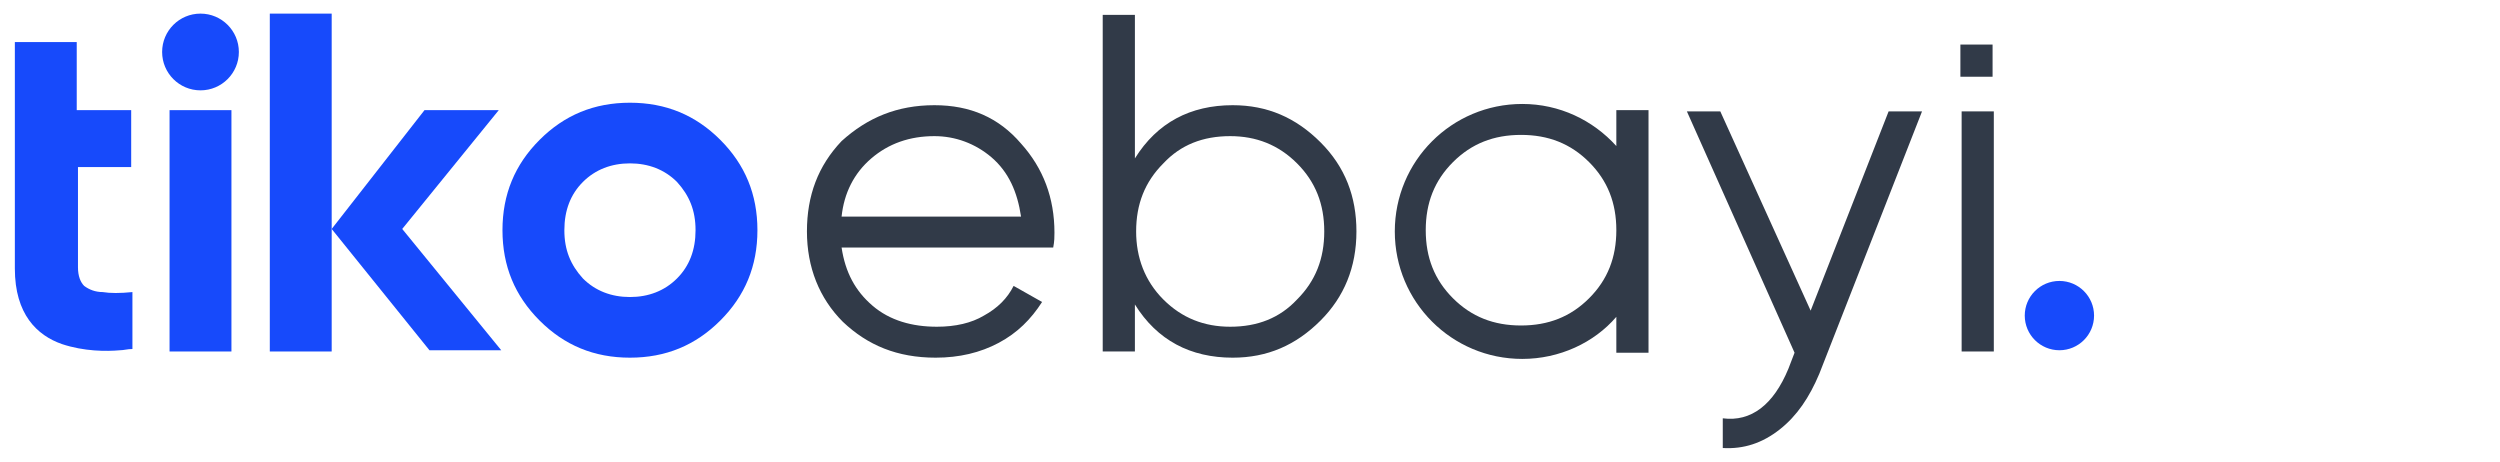 <?xml version="1.0" encoding="utf-8"?>
<!-- Generator: Adobe Illustrator 26.5.0, SVG Export Plug-In . SVG Version: 6.00 Build 0)  -->
<svg version="1.1" id="katman_1" xmlns="http://www.w3.org/2000/svg" xmlns:xlink="http://www.w3.org/1999/xlink" x="0px" y="0px"
	 viewBox="0 0 202 37.3" style="enable-background:new 0 0 202 37.3;" xml:space="preserve">
<style type="text/css">
	.st0{display:none;}
	.st1{display:inline;}
	.st2{clip-path:url(#SVGID_00000005956159025976810610000011996485291778750111_);fill:#313A48;}
	.st3{clip-path:url(#SVGID_00000128444676778724811270000002710132236467433656_);fill:#313A48;}
	.st4{clip-path:url(#SVGID_00000098943138415150208900000000796599699628456067_);fill:#313A48;}
	.st5{clip-path:url(#SVGID_00000026137731581131841930000007457356058021370255_);fill:#313A48;}
	.st6{clip-path:url(#SVGID_00000025421551330733703420000006687729040935719610_);fill:#313A48;}
	.st7{clip-path:url(#SVGID_00000149369663887709489820000015062798951275403179_);fill:#313A48;}
	.st8{clip-path:url(#SVGID_00000150802090436044601270000004754931477111010185_);fill:#313A48;}
	.st9{clip-path:url(#SVGID_00000039842977509056120560000010109254794734304435_);fill:#313A48;}
	.st10{clip-path:url(#SVGID_00000069399738169096327220000014727026966120605343_);fill:#174AFB;}
	.st11{clip-path:url(#SVGID_00000070111741742487951850000002097661197794663312_);fill:#174AFB;}
	.st12{clip-path:url(#SVGID_00000095303921068162933740000013215359408295467951_);fill:#174AFB;}
	.st13{clip-path:url(#SVGID_00000153707400935977874900000012182643622940715952_);fill:#174AFB;}
	.st14{clip-path:url(#SVGID_00000079450603088192609260000003311929834048459921_);fill:#174AFB;}
	.st15{clip-path:url(#SVGID_00000049202265401141262090000010789319447423040190_);fill:#174AFB;}
	.st16{clip-path:url(#SVGID_00000049219332404696544350000015397724196985844144_);fill:#174AFB;}
	.st17{clip-path:url(#SVGID_00000049195947589025316890000014808310026091359878_);fill:#313A48;}
	.st18{display:inline;fill:#313A48;}
	.st19{display:inline;fill:#174AFB;}
	.st20{fill:#174AFB;}
	.st21{fill:#313A48;}
</style>
<g class="st0">
	<g class="st1">
		<defs>
			<rect id="SVGID_1_" y="0" width="202" height="30"/>
		</defs>
		<clipPath id="SVGID_00000098928156212698606440000008761445720730667406_">
			<use xlink:href="#SVGID_1_"  style="overflow:visible;"/>
		</clipPath>
		<path style="clip-path:url(#SVGID_00000098928156212698606440000008761445720730667406_);fill:#313A48;" d="M115.4,28.8
			c-2.9,0-5.4-1-7.3-2.9c-1.9-2-2.9-4.4-2.9-7.3s1-5.3,2.9-7.3s4.4-2.9,7.3-2.9c1.9,0,3.6,0.5,5.2,1.4c1.5,0.9,2.6,2.2,3.3,3.7
			l-2.1,1.2c-0.5-1.2-1.4-2.1-2.5-2.8s-2.5-1-3.9-1c-2.2,0-4,0.7-5.5,2.2s-2.2,3.3-2.2,5.5s0.7,4,2.2,5.5s3.3,2.2,5.5,2.2
			c1.5,0,2.8-0.3,3.9-1s2-1.6,2.7-2.8l2.1,1.2c-0.8,1.6-2,2.8-3.5,3.7C119,28.4,117.3,28.8,115.4,28.8"/>
	</g>
	<g class="st1">
		<defs>
			<rect id="SVGID_00000029034441290031453940000000994916947876713380_" y="0" width="202" height="30"/>
		</defs>
		<clipPath id="SVGID_00000098919787400897459440000014233882296391409075_">
			<use xlink:href="#SVGID_00000029034441290031453940000000994916947876713380_"  style="overflow:visible;"/>
		</clipPath>
		<path style="clip-path:url(#SVGID_00000098919787400897459440000014233882296391409075_);fill:#313A48;" d="M145.1,8.9h2.6v19.5
			h-2.6v-3.8c-1.8,2.9-4.4,4.3-7.9,4.3c-2.8,0-5.1-1-7.1-3s-2.9-4.4-2.9-7.2c0-2.9,1-5.3,2.9-7.2c2-2,4.3-3,7.1-3
			c3.5,0,6.1,1.4,7.9,4.3V8.9z M131.9,24.1c1.5,1.5,3.3,2.2,5.5,2.2s4-0.7,5.5-2.2s2.2-3.3,2.2-5.5s-0.7-4-2.2-5.5s-3.3-2.2-5.5-2.2
			s-4,0.7-5.5,2.2s-2.2,3.3-2.2,5.5S130.5,22.6,131.9,24.1"/>
	</g>
	<g class="st1">
		<defs>
			<rect id="SVGID_00000176018027143978841300000013895999550727379085_" y="0" width="202" height="30"/>
		</defs>
		<clipPath id="SVGID_00000141438198036335551280000013270559619494150565_">
			<use xlink:href="#SVGID_00000176018027143978841300000013895999550727379085_"  style="overflow:visible;"/>
		</clipPath>
		<path style="clip-path:url(#SVGID_00000141438198036335551280000013270559619494150565_);fill:#313A48;" d="M171.1,8.4
			c2.9,0,5.2,1,7,3.1c1.8,2,2.7,4.4,2.7,7.2c0,0.3,0,0.7-0.1,1.2h-17.1c0.3,2,1.1,3.5,2.5,4.7s3.2,1.7,5.2,1.7
			c1.5,0,2.8-0.3,3.8-0.9c1.1-0.6,1.9-1.4,2.4-2.4l2.3,1.3c-0.9,1.4-2,2.5-3.5,3.3s-3.2,1.2-5.1,1.2c-3.1,0-5.6-1-7.5-2.9
			s-2.9-4.4-2.9-7.3s0.9-5.3,2.8-7.3C165.7,9.4,168.1,8.4,171.1,8.4 M171.1,10.9c-2,0-3.7,0.6-5.1,1.8c-1.4,1.2-2.2,2.8-2.4,4.7
			h14.5c-0.3-2.1-1.1-3.6-2.4-4.8C174.4,11.5,172.9,10.9,171.1,10.9"/>
	</g>
	<g class="st1">
		<defs>
			<rect id="SVGID_00000061449218020406583870000003674723223373460152_" y="0" width="202" height="30"/>
		</defs>
		<clipPath id="SVGID_00000093135424795259723180000015157283033068152756_">
			<use xlink:href="#SVGID_00000061449218020406583870000003674723223373460152_"  style="overflow:visible;"/>
		</clipPath>
		<path style="clip-path:url(#SVGID_00000093135424795259723180000015157283033068152756_);fill:#313A48;" d="M88.3,8.9V4.2l2.6-0.8
			v5.5h5.6v2.5h-5.6v11.8c0,1.1,0.2,1.8,0.6,2.3s1,0.7,1.9,0.7c0.8,0,1.9,0,3.1-0.1v2.3c-2.7,0.4-4.8,0.2-6.1-0.6
			c-1.4-0.8-2-2.3-2-4.6V11.4L88.3,8.9L88.3,8.9z"/>
	</g>
	<g class="st1">
		<defs>
			<rect id="SVGID_00000145045937351640845540000017891869146745257910_" y="0" width="202" height="30"/>
		</defs>
		<clipPath id="SVGID_00000121246466222246385420000014541611518602150047_">
			<use xlink:href="#SVGID_00000145045937351640845540000017891869146745257910_"  style="overflow:visible;"/>
		</clipPath>
		<path style="clip-path:url(#SVGID_00000121246466222246385420000014541611518602150047_);fill:#313A48;" d="M184.4,8.9V4.2
			l2.6-0.8v5.5h5.6v2.5H187v11.8c0,1.1,0.2,1.8,0.6,2.3c0.4,0.5,1,0.7,1.9,0.7c0.8,0,1.9,0,3.1-0.1v2.3c-2.7,0.4-4.8,0.2-6.1-0.6
			c-1.4-0.8-2-2.3-2-4.6V11.4V8.9H184.4z"/>
	</g>
	<g class="st1">
		<defs>
			<rect id="SVGID_00000158749981562211305280000005929185964441448628_" y="0" width="202" height="30"/>
		</defs>
		<clipPath id="SVGID_00000132775103640108463540000000397208934435573928_">
			<use xlink:href="#SVGID_00000158749981562211305280000005929185964441448628_"  style="overflow:visible;"/>
		</clipPath>
		
			<rect x="99.5" y="8.9" style="clip-path:url(#SVGID_00000132775103640108463540000000397208934435573928_);fill:#313A48;" width="2.6" height="19.5"/>
	</g>
	<g class="st1">
		<defs>
			<rect id="SVGID_00000101061640533758714410000004833225320665988747_" y="0" width="202" height="30"/>
		</defs>
		<clipPath id="SVGID_00000160178975533209234310000010135260761422715025_">
			<use xlink:href="#SVGID_00000101061640533758714410000004833225320665988747_"  style="overflow:visible;"/>
		</clipPath>
		
			<rect x="99.5" y="3.5" style="clip-path:url(#SVGID_00000160178975533209234310000010135260761422715025_);fill:#313A48;" width="2.6" height="2.6"/>
	</g>
	<g class="st1">
		<defs>
			<rect id="SVGID_00000062174007114087737030000013636765621984794242_" y="0" width="202" height="30"/>
		</defs>
		<clipPath id="SVGID_00000132805073059456084530000010491760952517055371_">
			<use xlink:href="#SVGID_00000062174007114087737030000013636765621984794242_"  style="overflow:visible;"/>
		</clipPath>
		<path style="clip-path:url(#SVGID_00000132805073059456084530000010491760952517055371_);fill:#313A48;" d="M75.4,8.4
			c2.9,0,5.2,1,7,3.1c1.8,2,2.7,4.4,2.7,7.2c0,0.3,0,0.7-0.1,1.2H67.9c0.3,2,1.1,3.5,2.5,4.7s3.2,1.7,5.2,1.7c1.5,0,2.8-0.3,3.8-0.9
			c1.1-0.6,1.9-1.4,2.4-2.4l2.3,1.3c-0.9,1.4-2,2.5-3.5,3.3s-3.2,1.2-5.1,1.2c-3.1,0-5.6-1-7.5-2.9s-2.9-4.4-2.9-7.3
			s0.9-5.3,2.8-7.3C70,9.4,72.5,8.4,75.4,8.4 M75.4,10.9c-2,0-3.7,0.6-5.1,1.8s-2.2,2.8-2.4,4.7h14.5c-0.3-2.1-1-3.6-2.4-4.8
			C78.8,11.5,77.2,10.9,75.4,10.9"/>
	</g>
	<g class="st1">
		<defs>
			<rect id="SVGID_00000162333213558550567330000008270756143356223125_" y="0" width="202" height="30"/>
		</defs>
		<clipPath id="SVGID_00000049188209875307223380000012120506949300189841_">
			<use xlink:href="#SVGID_00000162333213558550567330000008270756143356223125_"  style="overflow:visible;"/>
		</clipPath>
		<path style="clip-path:url(#SVGID_00000049188209875307223380000012120506949300189841_);fill:#174AFB;" d="M200.8,25.6
			c0,1.5-1.3,2.8-2.8,2.8s-2.8-1.3-2.8-2.8s1.3-2.8,2.8-2.8C199.6,22.8,200.8,24,200.8,25.6"/>
	</g>
	<g class="st1">
		<defs>
			<rect id="SVGID_00000093139433250996862490000015585670907629166741_" y="0" width="202" height="30"/>
		</defs>
		<clipPath id="SVGID_00000041991292135124343120000001556852857699642260_">
			<use xlink:href="#SVGID_00000093139433250996862490000015585670907629166741_"  style="overflow:visible;"/>
		</clipPath>
		
			<rect x="13.7" y="8.9" style="clip-path:url(#SVGID_00000041991292135124343120000001556852857699642260_);fill:#174AFB;" width="5" height="19.5"/>
	</g>
	<g class="st1">
		<defs>
			<rect id="SVGID_00000159435357757730140230000007360626471361534338_" y="0" width="202" height="30"/>
		</defs>
		<clipPath id="SVGID_00000137096785218884563090000009839244223870033086_">
			<use xlink:href="#SVGID_00000159435357757730140230000007360626471361534338_"  style="overflow:visible;"/>
		</clipPath>
		<path style="clip-path:url(#SVGID_00000137096785218884563090000009839244223870033086_);fill:#174AFB;" d="M58.1,25.9
			c-2,2-4.4,3-7.3,3c-2.9,0-5.3-1-7.3-3s-3-4.4-3-7.3s1-5.3,3-7.3s4.4-3,7.3-3c2.9,0,5.3,1,7.3,3s3,4.4,3,7.3S60.1,23.9,58.1,25.9
			 M47,22.5c1,1,2.3,1.5,3.8,1.5s2.8-0.5,3.8-1.5s1.5-2.3,1.5-3.9s-0.5-2.8-1.5-3.9c-1-1-2.3-1.5-3.8-1.5S48,13.7,47,14.7
			s-1.5,2.3-1.5,3.9S46,21.5,47,22.5"/>
	</g>
	<g class="st1">
		<defs>
			<rect id="SVGID_00000128468638742871829100000015883669300118865317_" y="0" width="202" height="30"/>
		</defs>
		<clipPath id="SVGID_00000002370740384909309690000007951443991739437748_">
			<use xlink:href="#SVGID_00000128468638742871829100000015883669300118865317_"  style="overflow:visible;"/>
		</clipPath>
		<path style="clip-path:url(#SVGID_00000002370740384909309690000007951443991739437748_);fill:#174AFB;" d="M10.6,13.7V8.9H6.2
			V3.4h-5v3.5v1.9v4.8v5.1v3c0,3.7,1.8,5.4,3.8,6.1c1.8,0.6,3.6,0.6,4.7,0.5c0.3,0,0.6-0.1,1-0.1v-4.6c-1,0.1-1.8,0.1-2.4,0
			c-0.6,0-1.1-0.2-1.5-0.5c-0.3-0.3-0.5-0.8-0.5-1.5v-8.1h4.3V13.7z"/>
	</g>
	<g class="st1">
		<defs>
			<rect id="SVGID_00000155853784429741884460000000211040286477766786_" y="0" width="202" height="30"/>
		</defs>
		<clipPath id="SVGID_00000159453951499214471400000012239064116076646801_">
			<use xlink:href="#SVGID_00000155853784429741884460000000211040286477766786_"  style="overflow:visible;"/>
		</clipPath>
		<polygon style="clip-path:url(#SVGID_00000159453951499214471400000012239064116076646801_);fill:#174AFB;" points="34.3,8.9 
			26.8,18.5 34.7,28.4 40.5,28.4 32.4,18.5 40.3,8.9 		"/>
	</g>
	<g class="st1">
		<defs>
			<rect id="SVGID_00000099652041705588065220000000110575373260145840_" y="0" width="202" height="30"/>
		</defs>
		<clipPath id="SVGID_00000149367705221462657530000000603694255576779696_">
			<use xlink:href="#SVGID_00000099652041705588065220000000110575373260145840_"  style="overflow:visible;"/>
		</clipPath>
		
			<rect x="21.8" y="1.1" style="clip-path:url(#SVGID_00000149367705221462657530000000603694255576779696_);fill:#174AFB;" width="5" height="27.3"/>
	</g>
	<g class="st1">
		<defs>
			<rect id="SVGID_00000169543276809510533190000002953097872734758029_" y="0" width="202" height="30"/>
		</defs>
		<clipPath id="SVGID_00000180350841433523545200000003072767745930088081_">
			<use xlink:href="#SVGID_00000169543276809510533190000002953097872734758029_"  style="overflow:visible;"/>
		</clipPath>
		<path style="clip-path:url(#SVGID_00000180350841433523545200000003072767745930088081_);fill:#174AFB;" d="M19.3,4.2
			c0,1.7-1.4,3.1-3.1,3.1s-3.1-1.4-3.1-3.1s1.4-3.1,3.1-3.1C17.9,1.1,19.3,2.5,19.3,4.2"/>
	</g>
	<g class="st1">
		<defs>
			<rect id="SVGID_00000142873849141505050450000005866491080252462473_" y="0" width="202" height="30"/>
		</defs>
		<clipPath id="SVGID_00000033336730669413398250000013540592010832241081_">
			<use xlink:href="#SVGID_00000142873849141505050450000005866491080252462473_"  style="overflow:visible;"/>
		</clipPath>
		<path style="clip-path:url(#SVGID_00000033336730669413398250000013540592010832241081_);fill:#313A48;" d="M153.3,10.9
			c1.6-1.5,3-2.1,6.2-2.3v2.5c-1.8,0-3.2,0.5-4.4,1.6c-1.2,1-1.8,2.7-1.8,4.9v10.8h-2.6V8.9h2.6V10.9z"/>
	</g>
</g>
<g class="st0">
	<path class="st18" d="M122.9,9V4.3l2.6-0.8V9h5.6v2.5h-5.6v11.7c0,1.1,0.2,1.8,0.6,2.3s1,0.7,1.9,0.7c0.8,0,1.9,0,3.1-0.1v2.2
		c-2.7,0.4-4.7,0.2-6.1-0.6c-1.4-0.8-2-2.3-2-4.6V11.4V9H122.9z"/>
	<rect x="155.9" y="1.2" class="st18" width="2.6" height="27.1"/>
	<rect x="88.2" y="9" class="st18" width="2.6" height="19.3"/>
	<rect x="88.2" y="3.6" class="st18" width="2.6" height="2.6"/>
	<rect x="117.2" y="9" class="st18" width="2.6" height="19.3"/>
	<rect x="117.2" y="3.6" class="st18" width="2.6" height="2.6"/>
	<path class="st18" d="M150.3,9v2.8c-1.9-2.1-4.6-3.4-7.6-3.4c-5.6,0-10.2,4.6-10.2,10.2s4.6,10.2,10.2,10.2c3,0,5.7-1.3,7.6-3.4
		v2.8h2.6v-8.5v-2.4V9H150.3z M148,24.1c-1.5,1.5-3.3,2.2-5.4,2.2c-2.1,0-3.9-0.7-5.4-2.2s-2.2-3.3-2.2-5.4s0.7-3.9,2.2-5.4
		s3.3-2.2,5.4-2.2c2.1,0,3.9,0.7,5.4,2.2s2.2,3.3,2.2,5.4C150.3,20.8,149.5,22.6,148,24.1"/>
	<path class="st18" d="M85.1,28.3v-8.5v-2.4V1.2h-2.6v10.6C80.7,9.7,78,8.4,75,8.4c-5.6,0-10.2,4.6-10.2,10.2S69.4,28.8,75,28.8
		c3,0,5.7-1.3,7.6-3.4v2.8h2.5V28.3z M82.6,18.6c0,2.1-0.7,4-2.2,5.4c-1.5,1.5-3.3,2.2-5.4,2.2s-3.9-0.7-5.4-2.2s-2.2-3.3-2.2-5.4
		s0.7-3.9,2.2-5.4C71,11.7,72.8,11,75,11c2.1,0,3.9,0.7,5.4,2.2S82.6,16.5,82.6,18.6"/>
	<path class="st18" d="M114.1,9h-2.6v2.8c-1.9-2.1-4.6-3.4-7.6-3.4c-1.1,0-2.1,0.2-3,0.5c-1.6,0.5-3,1.3-4.3,2.6
		c-1.9,2-2.9,4.4-2.9,7.2s1,5.2,2.9,7.2c1.2,1.3,2.7,2.1,4.2,2.6c1,0.3,2,0.5,3,0.5c3,0,5.7-1.3,7.6-3.4v2.1c0,2-0.6,3.6-1.9,4.7
		c-1.3,1.2-3,1.8-5.2,1.8c-3.5,0-5.8-1.2-6.9-3.5L95.2,32c1.6,3.1,4.6,4.7,9.2,4.7c2.7,0,4.9-0.8,6.8-2.4c1.9-1.6,2.9-3.8,2.9-6.6
		v-2.1l0,0V20v-2.4V9L114.1,9z M110.7,22.3c-0.3,0.6-0.8,1.2-1.3,1.7c-0.7,0.7-1.6,1.3-2.5,1.7c-0.9,0.4-1.9,0.6-3,0.6
		c-2.1,0-3.9-0.7-5.4-2.2c0,0,0,0-0.1-0.1c-1.4-1.5-2.1-3.3-2.1-5.4c0-1.3,0.3-2.5,0.8-3.6c0.3-0.7,0.8-1.3,1.4-1.8
		c0.2-0.2,0.3-0.3,0.5-0.5c1-0.8,2.1-1.4,3.3-1.6c0.5-0.1,1-0.1,1.5-0.1c2.1,0,3.9,0.7,5.4,2.2s2.2,3.3,2.2,5.4
		C111.6,20,111.3,21.2,110.7,22.3L110.7,22.3"/>
	<path class="st19" d="M168.1,25.5c0,1.5-1.2,2.8-2.8,2.8c-1.5,0-2.8-1.2-2.8-2.8c0-1.5,1.2-2.8,2.8-2.8
		C166.9,22.7,168.1,24,168.1,25.5"/>
	<rect x="13.6" y="9" class="st19" width="5" height="19.3"/>
	<path class="st19" d="M57.7,25.9c-2,2-4.4,3-7.3,3c-2.9,0-5.3-1-7.2-3c-2-2-3-4.4-3-7.2c0-2.9,1-5.3,3-7.2c2-2,4.4-3,7.2-3
		c2.9,0,5.3,1,7.3,3s3,4.4,3,7.2S59.7,23.9,57.7,25.9 M46.7,22.4c1,1,2.2,1.5,3.7,1.5s2.7-0.5,3.8-1.5c1-1,1.5-2.3,1.5-3.8
		s-0.5-2.8-1.5-3.8s-2.3-1.5-3.8-1.5s-2.7,0.5-3.7,1.5s-1.5,2.3-1.5,3.8S45.7,21.4,46.7,22.4"/>
	<path class="st19" d="M10.5,13.7V9H6.1V3.5h-5V7v2v4.8v5v3c0,3.6,1.8,5.3,3.8,6.1c1.8,0.5,3.6,0.6,4.6,0.5c0.3,0,0.6-0.1,0.9-0.1
		v-4.5c-1,0.1-1.8,0.1-2.4,0c-0.6,0-1.1-0.2-1.5-0.5C6.2,23,6,22.5,6,21.8v-8L10.5,13.7L10.5,13.7z"/>
	<polygon class="st19" points="34,9 26.6,18.5 34.4,28.3 40.2,28.3 32.2,18.5 40,9 	"/>
	<rect x="21.6" y="1.2" class="st19" width="5" height="27.1"/>
	<path class="st19" d="M19.2,4.3c0,1.7-1.4,3.1-3.1,3.1C14.3,7.4,13,6,13,4.3s1.4-3.1,3.1-3.1C17.8,1.2,19.2,2.6,19.2,4.3"/>
</g>
<g>
	<circle class="st20" cx="166.4" cy="25.5" r="2.8"/>
	<g>
		<path class="st20" d="M13.7,28.3V8.9h5v19.5H13.7z"/>
		<path class="st20" d="M58.2,25.9c-2,2-4.4,3-7.3,3c-2.9,0-5.3-1-7.3-3c-2-2-3-4.4-3-7.3c0-2.9,1-5.3,3-7.3c2-2,4.4-3,7.3-3
			c2.9,0,5.3,1,7.3,3s3,4.4,3,7.3C61.2,21.5,60.2,23.9,58.2,25.9z M47.1,22.5c1,1,2.3,1.5,3.8,1.5c1.5,0,2.8-0.5,3.8-1.5
			c1-1,1.5-2.3,1.5-3.9c0-1.6-0.5-2.8-1.5-3.9c-1-1-2.3-1.5-3.8-1.5c-1.5,0-2.8,0.5-3.8,1.5c-1,1-1.5,2.3-1.5,3.9
			C45.6,20.2,46.1,21.4,47.1,22.5z"/>
		<path class="st20" d="M10.6,13.7V8.9H6.2V3.4h-5v3.5v1.9v4.8v5.1v3c0,3.7,1.8,5.4,3.8,6.1c1.8,0.6,3.6,0.6,4.7,0.5
			c0.3,0,0.6-0.1,1-0.1v-4.6c-1,0.1-1.8,0.1-2.4,0c-0.6,0-1.1-0.2-1.5-0.5c-0.3-0.3-0.5-0.8-0.5-1.5v-8.1H10.6z"/>
		<polygon class="st20" points="34.3,8.9 26.8,18.5 34.7,28.3 40.5,28.3 32.5,18.5 40.3,8.9 		"/>
		<rect x="21.8" y="1.1" class="st20" width="5" height="27.3"/>
		<circle class="st20" cx="16.2" cy="4.2" r="3.1"/>
	</g>
</g>
<g>
	<path class="st21" d="M75.5,8.5c2.9,0,5.2,1,7,3.1c1.8,2,2.7,4.4,2.7,7.2c0,0.3,0,0.7-0.1,1.2H68c0.3,2,1.1,3.5,2.5,4.7
		c1.4,1.2,3.2,1.7,5.2,1.7c1.5,0,2.8-0.3,3.8-0.9c1.1-0.6,1.9-1.4,2.4-2.4l2.3,1.3c-0.9,1.4-2,2.5-3.5,3.3s-3.2,1.2-5.1,1.2
		c-3.1,0-5.5-1-7.5-2.9c-1.9-1.9-2.9-4.4-2.9-7.3c0-2.9,0.9-5.3,2.8-7.3C70.1,9.5,72.5,8.5,75.5,8.5z M75.5,11c-2,0-3.7,0.6-5.1,1.8
		C69,14,68.2,15.6,68,17.5h14.5c-0.3-2-1-3.6-2.4-4.8C78.8,11.6,77.2,11,75.5,11z"/>
	<path class="st21" d="M99.6,8.5c2.8,0,5.1,1,7.1,3c2,2,2.9,4.4,2.9,7.2c0,2.9-1,5.3-2.9,7.2c-2,2-4.3,3-7.1,3
		c-3.4,0-6.1-1.4-7.9-4.3v3.8h-2.6V1.2h2.6v11.6C93.5,9.9,96.2,8.5,99.6,8.5z M94,24.2c1.5,1.5,3.3,2.2,5.4,2.2c2.2,0,4-0.7,5.4-2.2
		c1.5-1.5,2.2-3.3,2.2-5.5c0-2.2-0.7-4-2.2-5.5c-1.5-1.5-3.3-2.2-5.4-2.2c-2.2,0-4,0.7-5.4,2.2c-1.5,1.5-2.2,3.3-2.2,5.5
		C91.8,20.8,92.5,22.7,94,24.2z"/>
	<path class="st21" d="M133.2-8172.5v16383 M130.6,8.9v2.9c-1.9-2.1-4.6-3.4-7.6-3.4c-5.7,0-10.3,4.6-10.3,10.3
		c0,5.7,4.6,10.3,10.3,10.3c3,0,5.8-1.3,7.6-3.4v2.9h2.6v-8.5v-2.4V8.9H130.6z M128.4,24.1c-1.5,1.5-3.3,2.2-5.5,2.2s-4-0.7-5.5-2.2
		c-1.5-1.5-2.2-3.3-2.2-5.5s0.7-4,2.2-5.5c1.5-1.5,3.3-2.2,5.5-2.2s4,0.7,5.5,2.2c1.5,1.5,2.2,3.3,2.2,5.5S129.9,22.6,128.4,24.1z"
		/>
	<path class="st21" d="M152.6,9h2.7L147,30.2c-0.8,1.9-1.8,3.4-3.2,4.5c-1.4,1.1-2.9,1.6-4.6,1.5v-2.4c2.3,0.3,4.1-1.1,5.3-4
		l0.5-1.3L136.3,9h2.7l7.3,16.1L152.6,9z"/>
	<path class="st21" d="M158.5,28.4V9h2.6v19.4H158.5z M161,6.2h-2.6V3.6h2.6V6.2z"/>
</g>
</svg>
